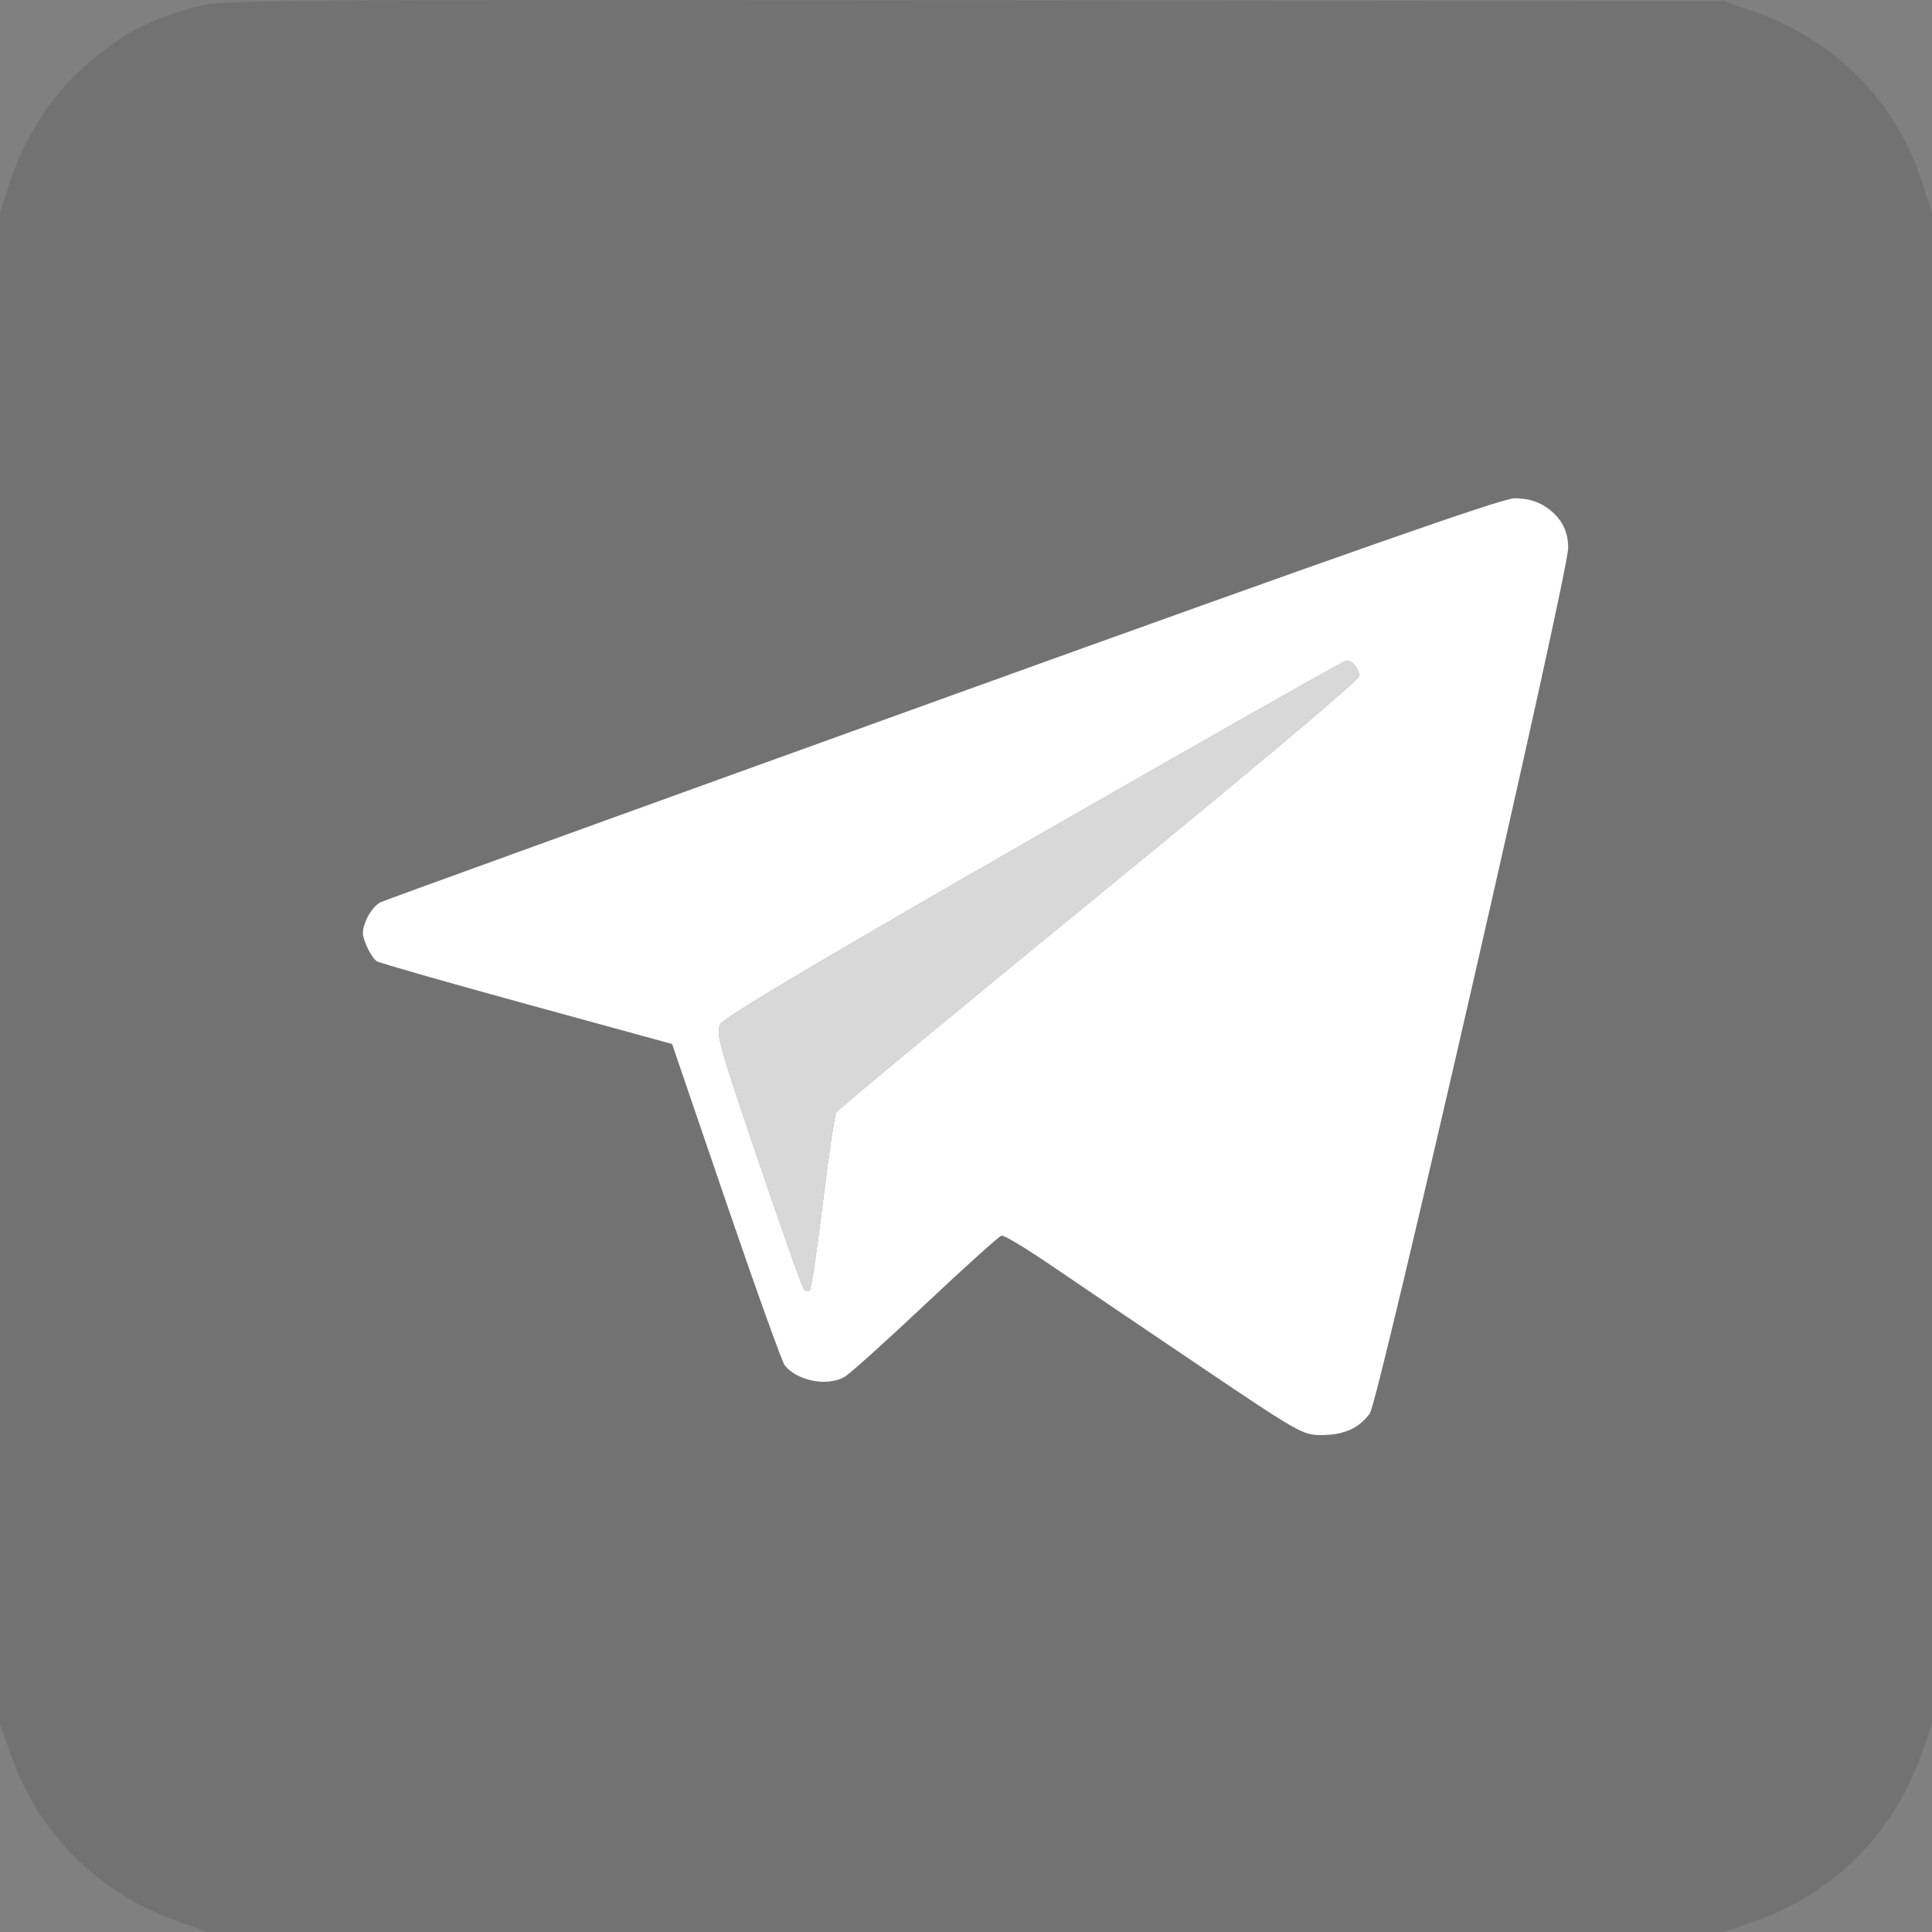 <svg width="100" height="100" viewBox="0 0 100 100" fill="none" xmlns="http://www.w3.org/2000/svg">
<rect x="0" y="0" width="100" height="100" fill="#808080" stroke="none"/>
<path fill-rule="evenodd" clip-rule="evenodd" d="M79.882 26.156C80.76 26.692 81.183 27.423 81.168 28.381C81.145 29.792 71.351 72.529 70.907 73.152C70.36 73.919 69.558 74.28 68.398 74.28C67.43 74.28 67.251 74.178 62.077 70.69C59.148 68.716 55.698 66.381 54.41 65.501C53.122 64.621 51.965 63.926 51.838 63.956C51.712 63.987 49.935 65.588 47.889 67.514C45.844 69.441 43.963 71.132 43.71 71.272C42.801 71.776 41.291 71.486 40.621 70.679C40.483 70.513 39.114 66.701 37.578 62.208L34.786 54.038L27.276 51.979C23.145 50.846 19.646 49.845 19.501 49.754C19.355 49.663 19.112 49.291 18.96 48.927C18.721 48.355 18.722 48.175 18.97 47.583C19.127 47.206 19.458 46.806 19.706 46.694C19.954 46.581 33.058 41.836 48.826 36.148C69.846 28.565 77.73 25.802 78.376 25.791C78.927 25.781 79.49 25.918 79.882 26.156ZM37.296 52.997C37.489 52.656 42.448 49.71 53.523 43.356C62.294 38.323 69.564 34.2 69.677 34.195C69.985 34.179 70.352 34.609 70.352 34.986C70.352 35.188 65.102 39.606 56.898 46.308C49.499 52.353 43.372 57.426 43.284 57.582C43.195 57.738 42.883 59.84 42.589 62.252C42.295 64.665 41.992 66.702 41.914 66.779C41.837 66.856 41.702 66.837 41.612 66.737C41.523 66.636 40.453 63.614 39.234 60.021C37.173 53.943 37.038 53.453 37.296 52.997Z" fill="white"/>
<path fill-rule="evenodd" clip-rule="evenodd" d="M37.296 52.997C37.489 52.656 42.448 49.71 53.523 43.356C62.294 38.323 69.564 34.2 69.677 34.195C69.985 34.179 70.352 34.609 70.352 34.986C70.352 35.188 65.102 39.606 56.898 46.308C49.499 52.353 43.372 57.426 43.284 57.582C43.195 57.738 42.883 59.84 42.589 62.252C42.295 64.665 41.992 66.702 41.914 66.779C41.837 66.856 41.702 66.837 41.612 66.737C41.523 66.636 40.453 63.614 39.234 60.021C37.173 53.943 37.038 53.453 37.296 52.997Z" fill="white"/>
<path fill-rule="evenodd" clip-rule="evenodd" d="M10.176 0.339C7.596 1.024 6.025 1.898 4.031 3.761C2.543 5.149 1.241 7.224 0.568 9.275L0 11.007V89.243L0.551 90.807C1.999 94.918 5.075 97.991 9.2 99.448L10.763 100H89.237L90.802 99.449C94.915 98.002 97.99 94.928 99.447 90.805L100 89.243V11.007L99.432 9.275C98.101 5.216 94.981 2.083 90.8 0.606L89.237 0.054L50.391 0.015C13.072 -0.023 11.492 -0.01 10.176 0.339ZM79.882 26.156C80.76 26.692 81.183 27.423 81.168 28.381C81.145 29.792 71.351 72.529 70.907 73.152C70.36 73.919 69.558 74.28 68.398 74.28C67.43 74.28 67.251 74.178 62.077 70.69C59.148 68.716 55.698 66.381 54.41 65.501C53.122 64.621 51.965 63.926 51.838 63.956C51.712 63.987 49.935 65.588 47.889 67.514C45.844 69.441 43.963 71.132 43.71 71.272C42.801 71.776 41.291 71.486 40.621 70.679C40.483 70.513 39.114 66.701 37.578 62.208L34.786 54.038L27.276 51.979C23.145 50.846 19.646 49.845 19.501 49.754C19.355 49.663 19.112 49.291 18.96 48.927C18.721 48.355 18.722 48.175 18.97 47.583C19.127 47.206 19.458 46.806 19.706 46.694C19.954 46.581 33.058 41.836 48.826 36.148C69.846 28.565 77.73 25.802 78.376 25.791C78.927 25.781 79.49 25.918 79.882 26.156ZM53.523 43.356C42.448 49.71 37.489 52.656 37.296 52.997C37.038 53.453 37.173 53.943 39.234 60.021C40.453 63.614 41.523 66.636 41.612 66.737C41.702 66.837 41.837 66.856 41.914 66.779C41.992 66.702 42.295 64.665 42.589 62.252C42.883 59.84 43.195 57.738 43.284 57.582C43.372 57.426 49.499 52.353 56.898 46.308C65.102 39.606 70.352 35.188 70.352 34.986C70.352 34.609 69.985 34.179 69.677 34.195C69.564 34.2 62.294 38.323 53.523 43.356Z" fill="#3C3C3C" fill-opacity="0.2"/>
</svg>

